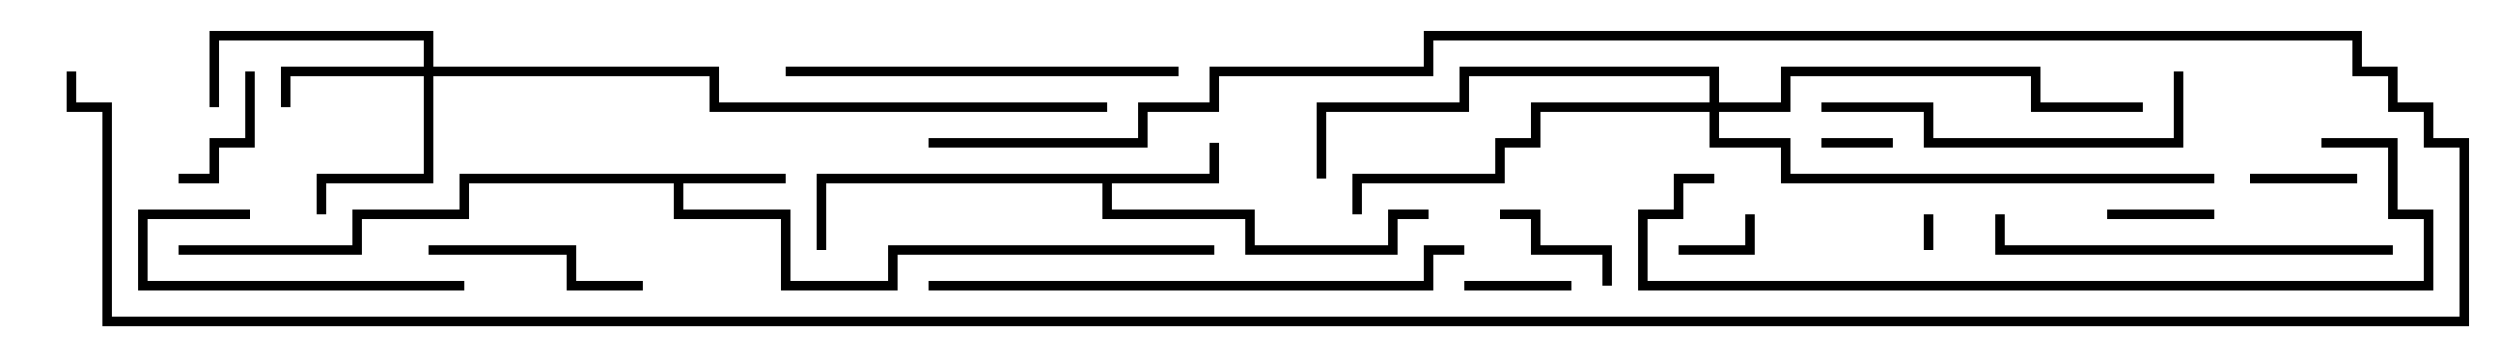 <svg version="1.1" width="105" height="15" xmlns="http://www.w3.org/2000/svg"><path d="M33,7.3L33,7.7L28.7,7.7L28.7,8.8L33.2,8.8L33.2,11.8L37.3,11.8L37.3,10.3L51,10.3L51,10.7L37.7,10.7L37.7,12.2L32.8,12.2L32.8,9.2L28.3,9.2L28.3,7.7L19.7,7.7L19.7,9.2L15.2,9.2L15.2,10.7L7.5,10.7L7.5,10.3L14.8,10.3L14.8,8.8L19.3,8.8L19.3,7.3z" stroke="none"/><path d="M50.8,7.3L50.8,6L51.2,6L51.2,7.7L46.7,7.7L46.7,8.8L52.7,8.8L52.7,10.3L58.3,10.3L58.3,8.8L60,8.8L60,9.2L58.7,9.2L58.7,10.7L52.3,10.7L52.3,9.2L46.3,9.2L46.3,7.7L34.7,7.7L34.7,10.5L34.3,10.5L34.3,7.3z" stroke="none"/><path d="M17.8,2.8L17.8,1.7L9.2,1.7L9.2,4.5L8.8,4.5L8.8,1.3L18.2,1.3L18.2,2.8L30.2,2.8L30.2,4.3L46.5,4.3L46.5,4.7L29.8,4.7L29.8,3.2L18.2,3.2L18.2,7.7L13.7,7.7L13.7,9L13.3,9L13.3,7.3L17.8,7.3L17.8,3.2L12.2,3.2L12.2,4.5L11.8,4.5L11.8,2.8z" stroke="none"/><path d="M71.8,4.3L71.8,3.2L61.7,3.2L61.7,4.7L55.7,4.7L55.7,7.5L55.3,7.5L55.3,4.3L61.3,4.3L61.3,2.8L72.2,2.8L72.2,4.3L74.8,4.3L74.8,2.8L85.7,2.8L85.7,4.3L90,4.3L90,4.7L85.3,4.7L85.3,3.2L75.2,3.2L75.2,4.7L72.2,4.7L72.2,5.8L75.2,5.8L75.2,7.3L93,7.3L93,7.7L74.8,7.7L74.8,6.2L71.8,6.2L71.8,4.7L64.7,4.7L64.7,6.2L63.2,6.2L63.2,7.7L57.2,7.7L57.2,9L56.8,9L56.8,7.3L62.8,7.3L62.8,5.8L64.3,5.8L64.3,4.3z" stroke="none"/><path d="M81.2,10.5L80.8,10.5L80.8,9L81.2,9z" stroke="none"/><path d="M76.5,6.2L76.5,5.8L79.5,5.8L79.5,6.2z" stroke="none"/><path d="M70.5,10.7L70.5,10.3L73.3,10.3L73.3,9L73.7,9L73.7,10.7z" stroke="none"/><path d="M99,7.3L99,7.7L94.5,7.7L94.5,7.3z" stroke="none"/><path d="M93,8.8L93,9.2L88.5,9.2L88.5,8.8z" stroke="none"/><path d="M61.5,12.2L61.5,11.8L66,11.8L66,12.2z" stroke="none"/><path d="M7.5,7.7L7.5,7.3L8.8,7.3L8.8,5.8L10.3,5.8L10.3,3L10.7,3L10.7,6.2L9.2,6.2L9.2,7.7z" stroke="none"/><path d="M63,9.2L63,8.8L64.7,8.8L64.7,10.3L67.7,10.3L67.7,12L67.3,12L67.3,10.7L64.3,10.7L64.3,9.2z" stroke="none"/><path d="M18,10.7L18,10.3L24.2,10.3L24.2,11.8L27,11.8L27,12.2L23.8,12.2L23.8,10.7z" stroke="none"/><path d="M19.5,11.8L19.5,12.2L5.8,12.2L5.8,8.8L10.5,8.8L10.5,9.2L6.2,9.2L6.2,11.8z" stroke="none"/><path d="M91.3,3L91.7,3L91.7,6.2L80.8,6.2L80.8,4.7L76.5,4.7L76.5,4.3L81.2,4.3L81.2,5.8L91.3,5.8z" stroke="none"/><path d="M33,3.2L33,2.8L49.5,2.8L49.5,3.2z" stroke="none"/><path d="M100.5,10.3L100.5,10.7L83.8,10.7L83.8,9L84.2,9L84.2,10.3z" stroke="none"/><path d="M39,12.2L39,11.8L59.8,11.8L59.8,10.3L61.5,10.3L61.5,10.7L60.2,10.7L60.2,12.2z" stroke="none"/><path d="M97.5,6.2L97.5,5.8L100.7,5.8L100.7,8.8L102.2,8.8L102.2,12.2L68.8,12.2L68.8,8.8L70.3,8.8L70.3,7.3L72,7.3L72,7.7L70.7,7.7L70.7,9.2L69.2,9.2L69.2,11.8L101.8,11.8L101.8,9.2L100.3,9.2L100.3,6.2z" stroke="none"/><path d="M39,6.2L39,5.8L47.8,5.8L47.8,4.3L50.8,4.3L50.8,2.8L59.8,2.8L59.8,1.3L99.2,1.3L99.2,2.8L100.7,2.8L100.7,4.3L102.2,4.3L102.2,5.8L103.7,5.8L103.7,13.7L4.3,13.7L4.3,4.7L2.8,4.7L2.8,3L3.2,3L3.2,4.3L4.7,4.3L4.7,13.3L103.3,13.3L103.3,6.2L101.8,6.2L101.8,4.7L100.3,4.7L100.3,3.2L98.8,3.2L98.8,1.7L60.2,1.7L60.2,3.2L51.2,3.2L51.2,4.7L48.2,4.7L48.2,6.2z" stroke="none"/></svg>